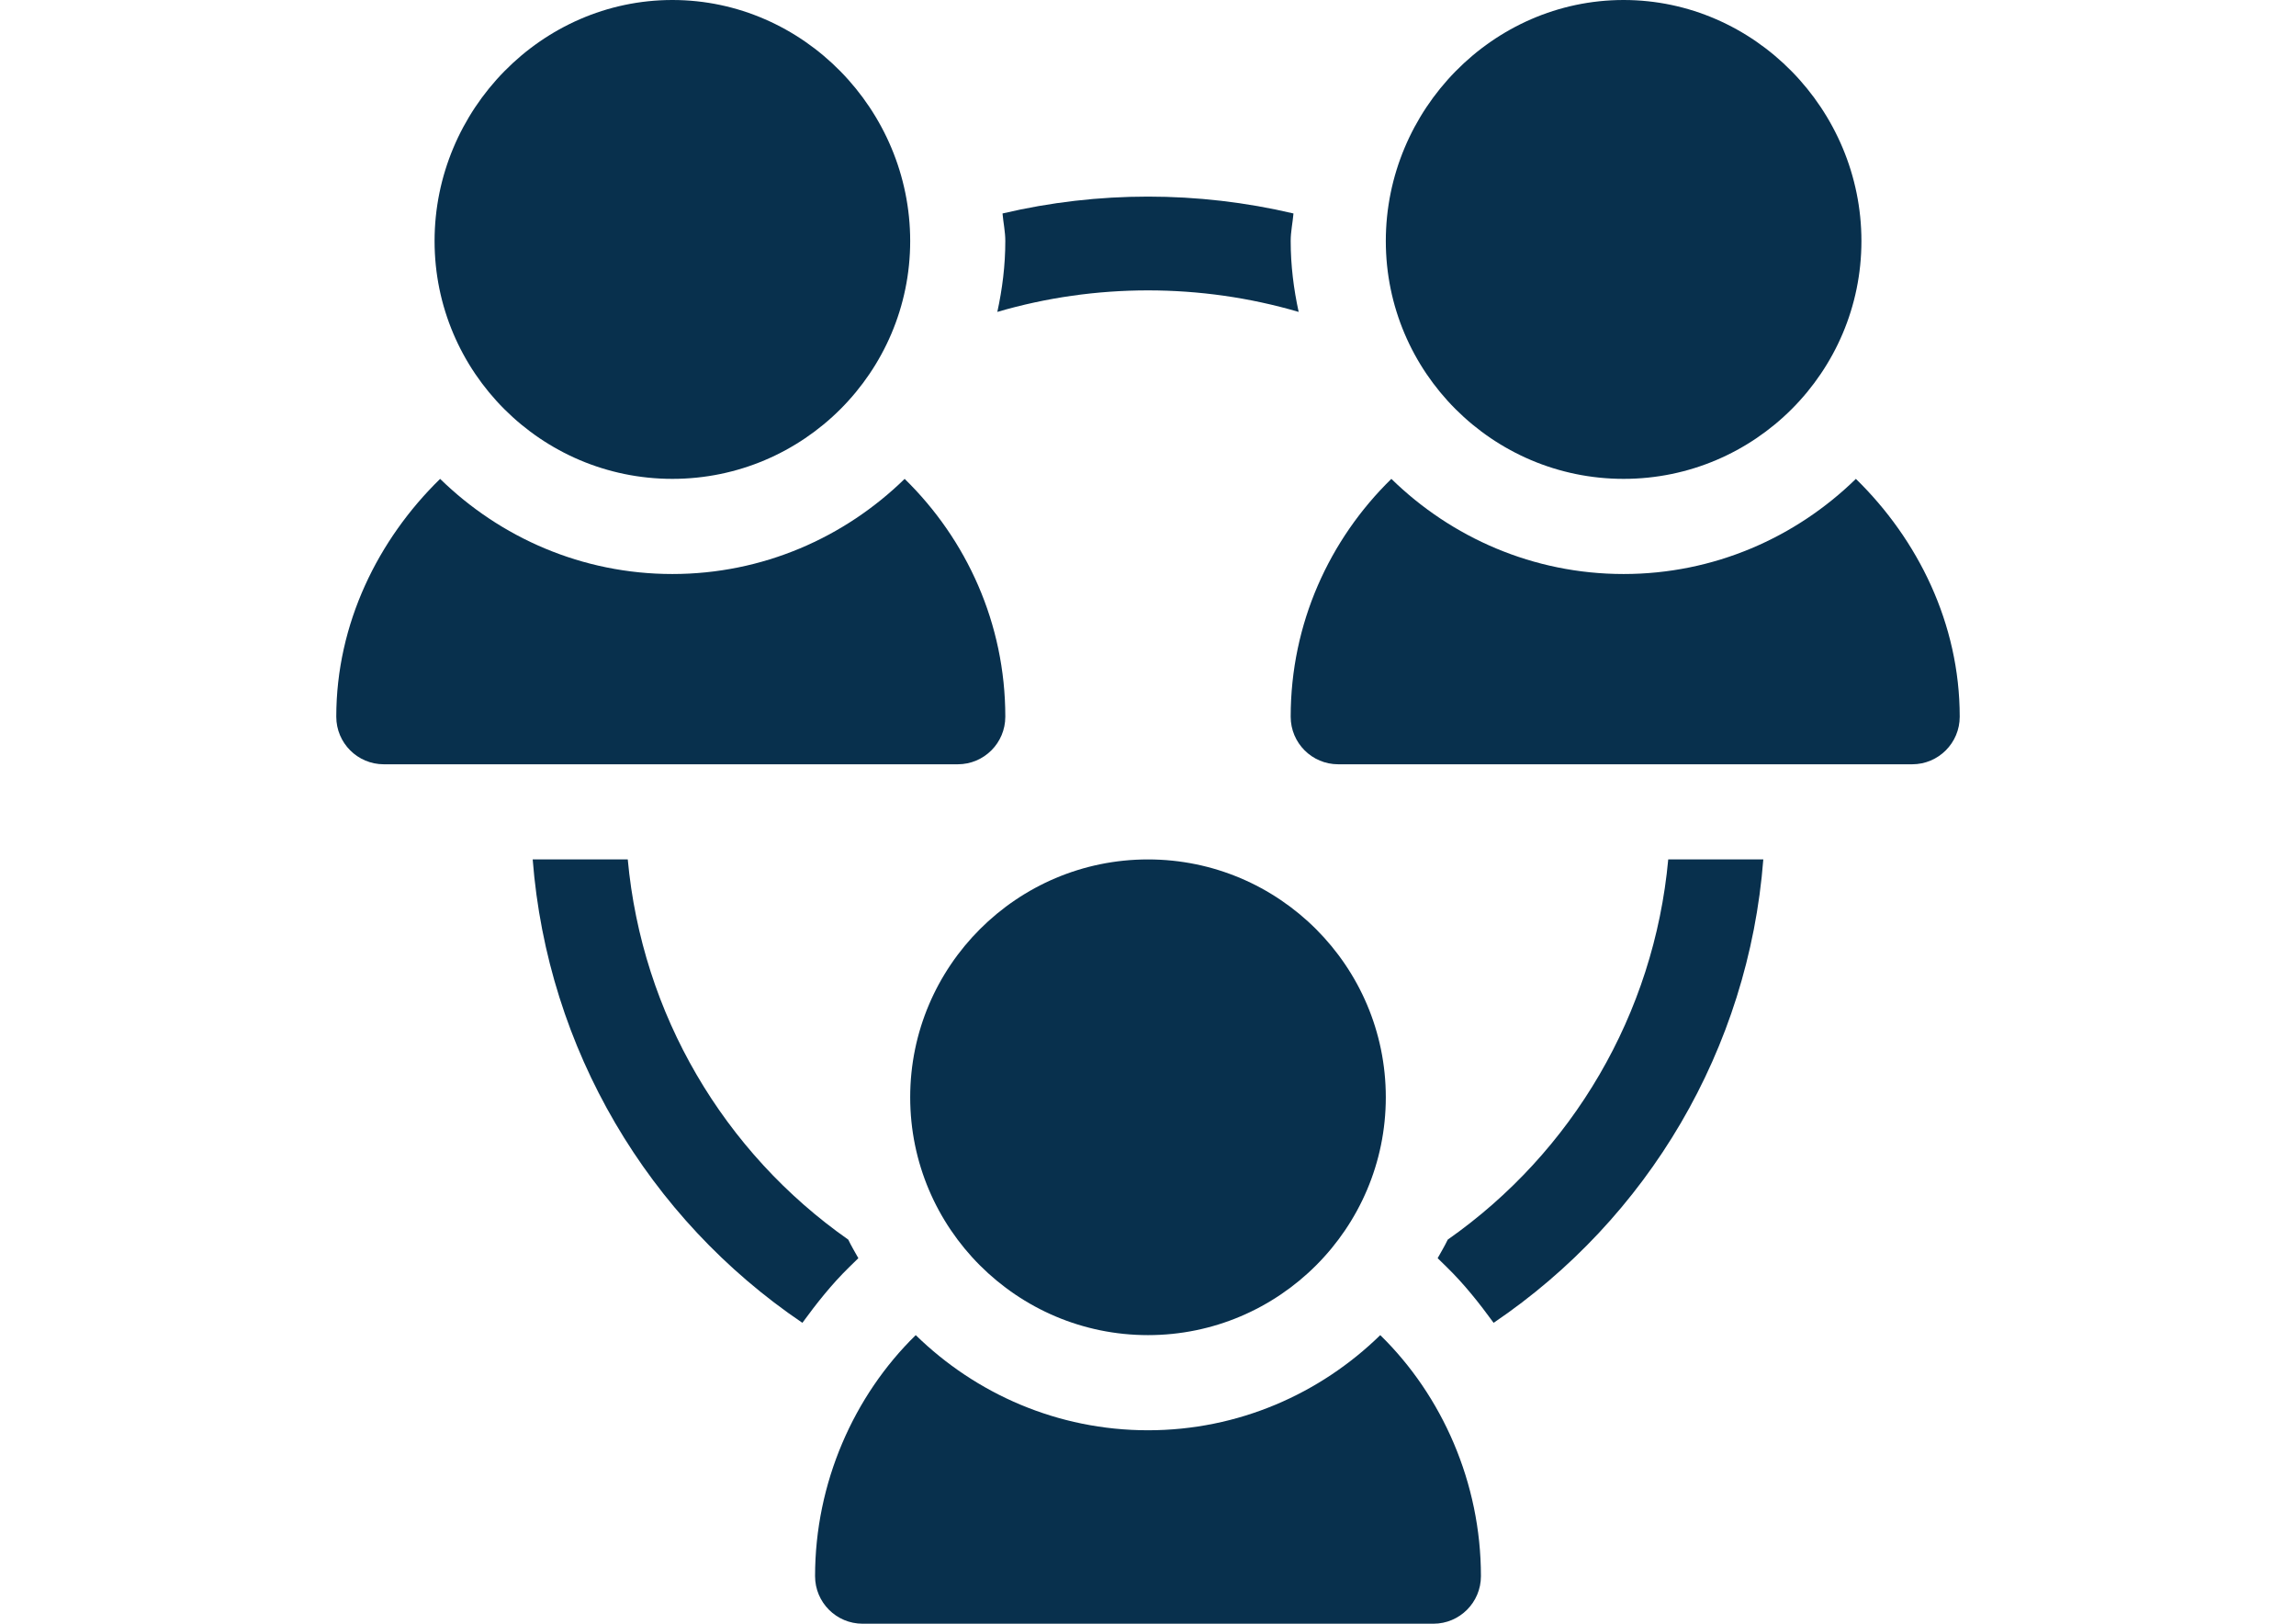 <?xml version="1.0" encoding="utf-8"?>
<!-- Generator: Adobe Illustrator 16.0.0, SVG Export Plug-In . SVG Version: 6.00 Build 0)  -->
<!DOCTYPE svg PUBLIC "-//W3C//DTD SVG 1.1//EN" "http://www.w3.org/Graphics/SVG/1.1/DTD/svg11.dtd">
<svg version="1.1" id="Capa_1" xmlns="http://www.w3.org/2000/svg" xmlns:xlink="http://www.w3.org/1999/xlink" x="0px" y="0px"
	 width="841.889px" height="595.281px" viewBox="0 0 841.889 595.281" enable-background="new 0 0 841.889 595.281"
	 xml:space="preserve">
<g>
	<g>
		<path fill="#08304D" d="M246.546,0c-48.079,0-87.199,40.283-87.199,88.362s39.12,87.199,87.199,87.199s87.199-39.12,87.199-87.199
			S294.625,0,246.546,0z"/>
	</g>
</g>
<g>
	<g>
		<path fill="#08304D" d="M331.712,175.561c-22.02,21.508-52.032,34.88-85.166,34.88c-33.133,0-63.147-13.372-85.166-34.88
			c-22.709,22.184-38.075,53.026-38.075,87.199c0,9.64,7.8,17.439,17.439,17.439h210.441c9.64,0,17.439-7.8,17.439-17.439
			C368.625,228.588,354.421,197.745,331.712,175.561z"/>
	</g>
</g>
<g>
	<g>
		<path fill="#08304D" d="M595.343,0c-48.079,0-87.199,40.283-87.199,88.362s39.12,87.199,87.199,87.199s87.199-39.12,87.199-87.199
			S643.422,0,595.343,0z"/>
	</g>
</g>
<g>
	<g>
		<path fill="#08304D" d="M680.509,175.561c-22.019,21.508-52.031,34.88-85.166,34.88s-63.147-13.372-85.166-34.88
			c-22.709,22.184-36.913,53.026-36.913,87.199c0,9.64,7.801,17.439,17.44,17.439h210.44c9.64,0,17.439-7.8,17.439-17.439
			C718.584,228.588,703.218,197.745,680.509,175.561z"/>
	</g>
</g>
<g>
	<g>
		<path fill="#08304D" d="M420.945,315.08c-48.079,0-87.199,39.12-87.199,87.199c0,48.08,39.12,87.199,87.199,87.199
			s87.199-39.119,87.199-87.199C508.144,354.2,469.024,315.08,420.945,315.08z"/>
	</g>
</g>
<g>
	<g>
		<path fill="#08304D" d="M506.111,489.478c-22.019,21.509-52.031,34.88-85.166,34.88s-63.147-13.371-85.166-34.88
			c-22.709,22.184-36.913,54.189-36.913,88.362c0,9.64,7.801,17.44,17.44,17.44h209.277c9.64,0,17.44-7.801,17.44-17.44
			C543.024,543.668,528.82,511.662,506.111,489.478z"/>
	</g>
</g>
<g>
	<g>
		<path fill="#08304D" d="M473.264,88.362c0-3.459,0.738-6.712,1.022-10.101c-35.006-8.243-71.678-8.243-106.683,0
			c0.283,3.389,1.021,6.643,1.021,10.101c0,8.938-1.094,17.597-2.928,25.991c35.869-10.525,74.624-10.525,110.493,0
			C474.361,105.959,473.264,97.297,473.264,88.362z"/>
	</g>
</g>
<g>
	<g>
		<path fill="#08304D" d="M611.704,315.08c-5.2,56.69-35.168,107.362-80.856,139.392c-1.115,2.337-2.438,4.542-3.695,6.798
			l3.335,3.259c6.471,6.319,11.978,13.298,17.187,20.439c56.566-38.273,93.481-100.361,98.891-169.888H611.704z"/>
	</g>
</g>
<g>
	<g>
		<path fill="#08304D" d="M311.04,454.471c-45.687-32.029-75.655-82.701-80.856-139.392h-34.86
			c5.409,69.526,42.324,131.614,98.891,169.888c5.21-7.142,10.718-14.12,17.187-20.439l3.336-3.259
			C313.478,459.014,312.156,456.809,311.04,454.471z"/>
	</g>
</g>
</svg>
